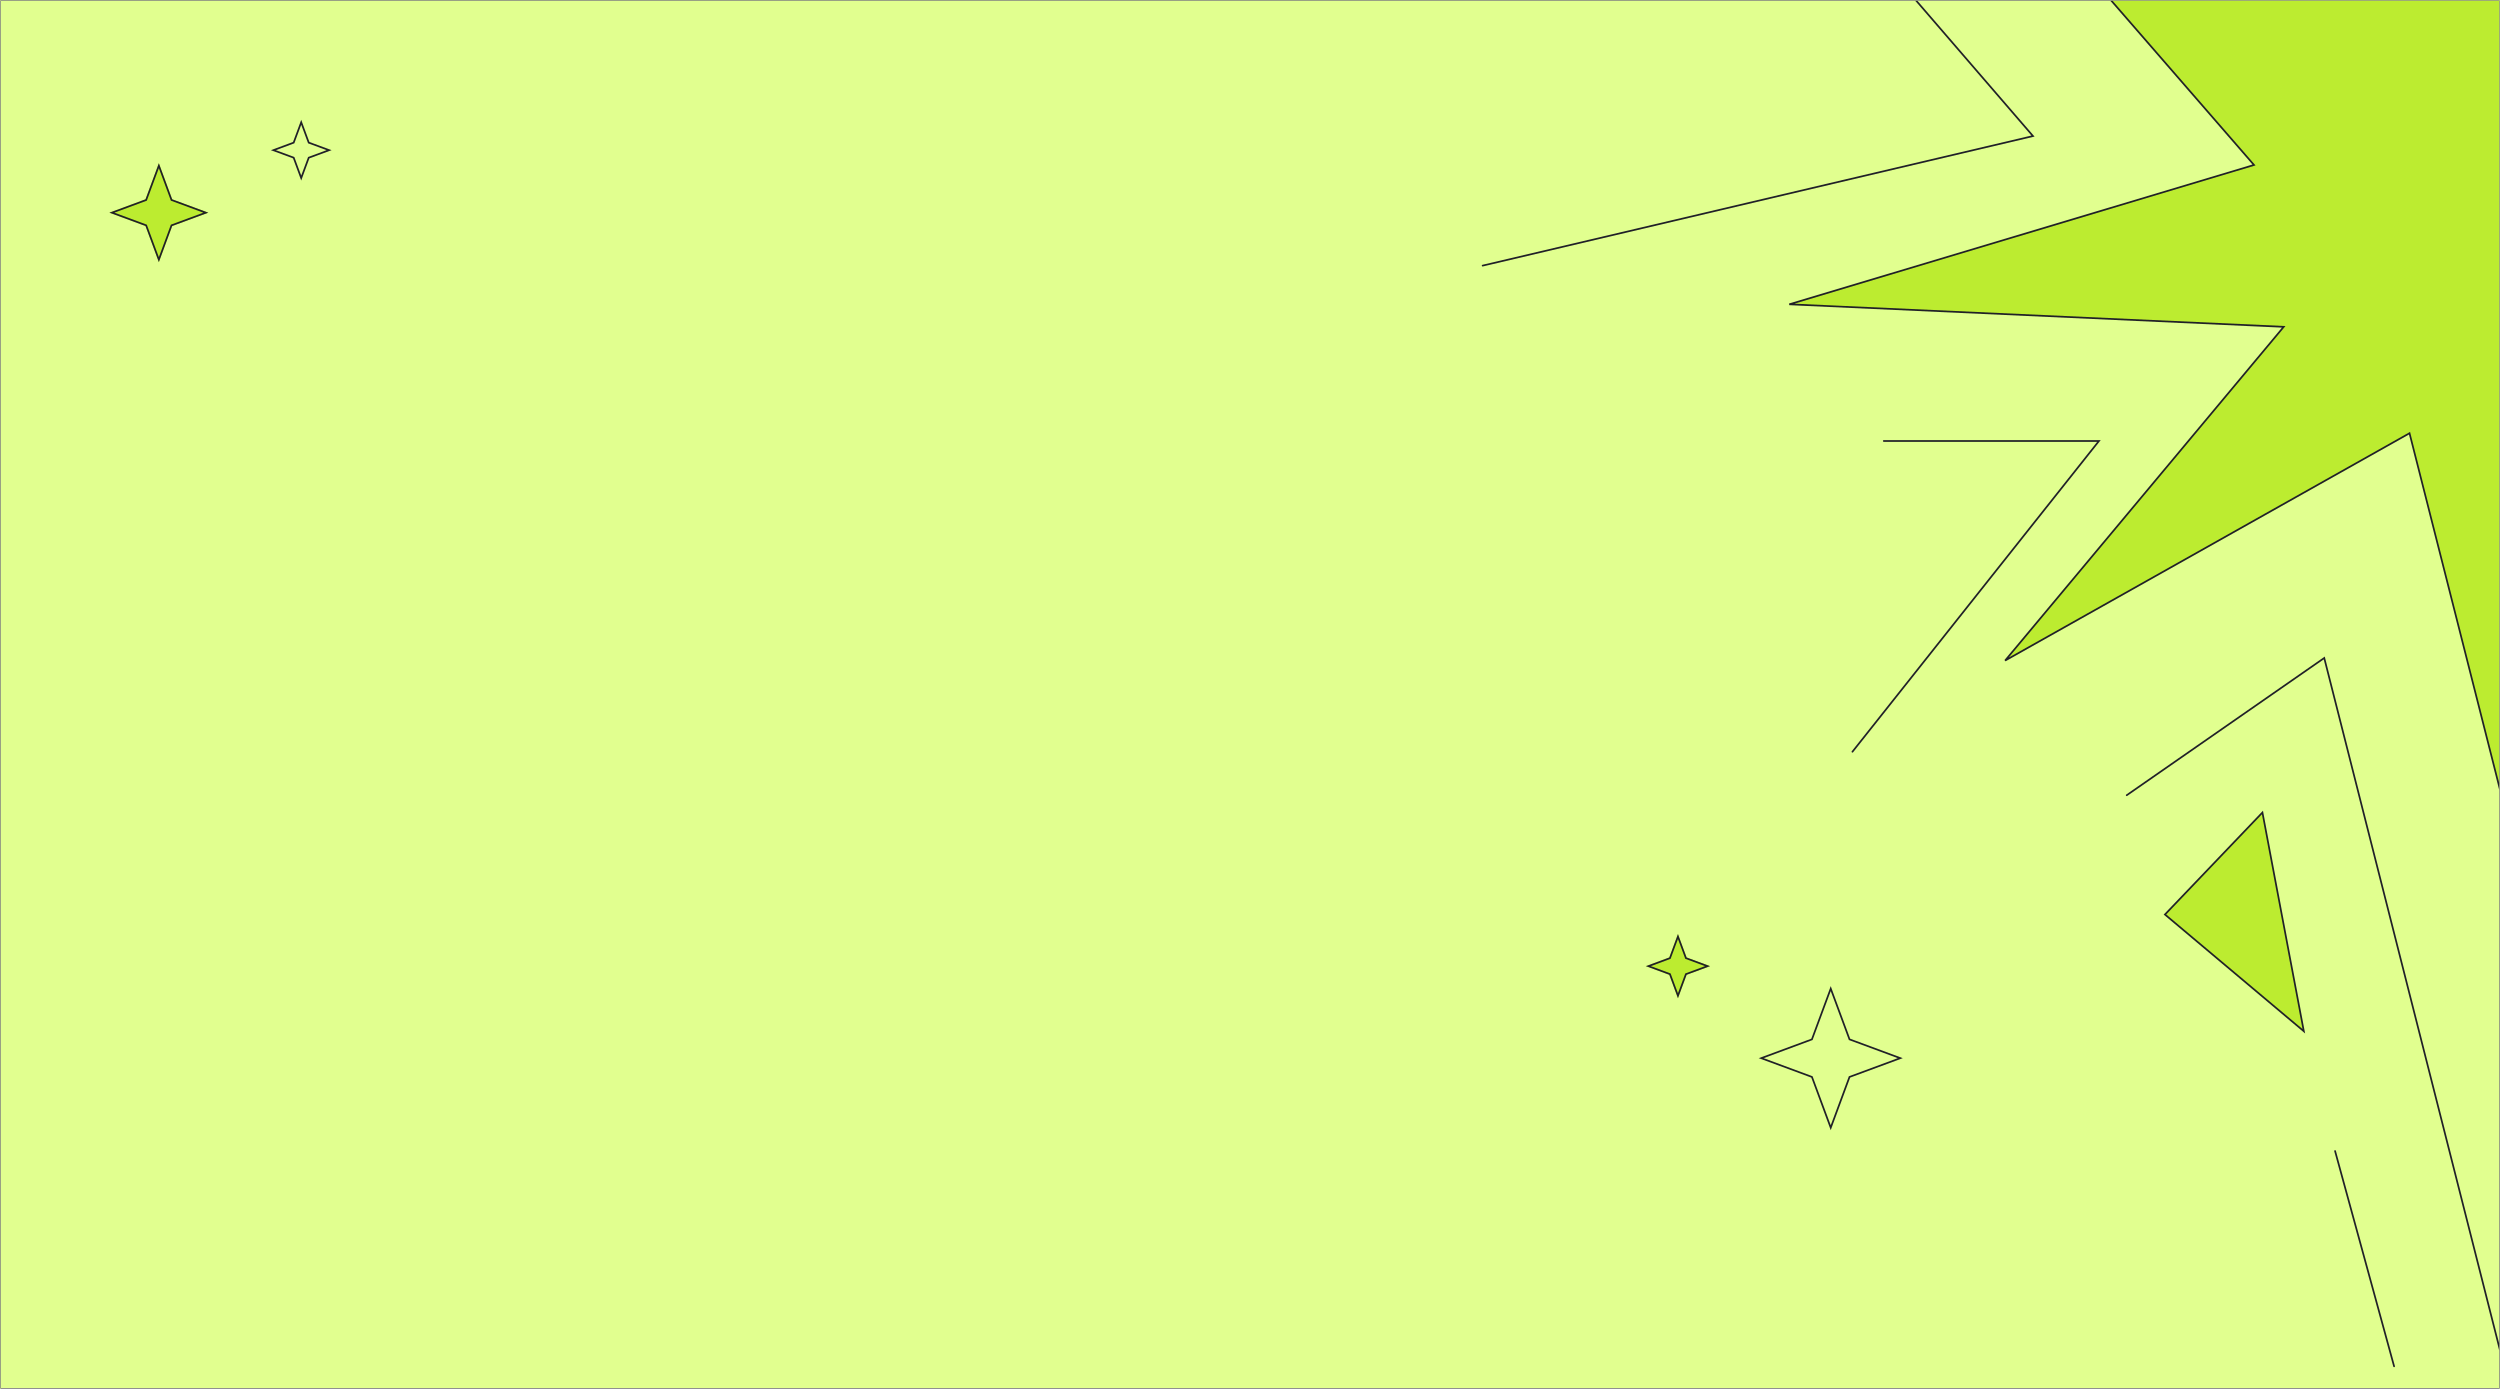 <svg width="1440" height="800" viewBox="0 0 1440 800" fill="none" xmlns="http://www.w3.org/2000/svg" xmlns:xlink="http://www.w3.org/1999/xlink">
	<rect x="0" y="0" width="1440" height="800" fill="#808080" stroke="none"/>
	<desc>
			Created with Pixso.
	</desc>
	<defs>
		<clipPath id="clip22_2212">
			<rect id="Desktop" rx="-0.5" width="1439" height="799" transform="translate(0.5 0.5)" fill="white" fill-opacity="0"/>
		</clipPath>
	</defs>
	<rect id="Desktop" rx="-0.5" width="1439" height="799" transform="translate(0.5 0.5)" fill="#E1FF8F" fill-opacity="1"/>
	<g clip-path="url(#clip22_2212)">
		<rect id="Rectangle 111002150" width="1440" height="800" fill="#E1FF8F" fill-opacity="1"/>
		<path id="Vector 4780" d="M1094.79 -10L1171 78.37L854 153" stroke="#202027" stroke-opacity="1" stroke-width="1" stroke-linecap="round"/>
		<path id="Vector" d="M1561.68 48.4C1571.11 51.03 1833.52 161.96 1833.52 161.96L1555.11 191.84L1730.99 417.66L1483.04 263.41L1457.77 524.85L1387.88 249.53L1154.93 380.49L1315.41 188.26L1030.63 175.28L1298.3 95.02L1099.4 -134.05L1379.04 -2.5L1443.03 -256.31L1471.77 -1.96L1726.48 -177.4L1561.68 48.4Z" fill="#BCEC30" fill-opacity="1" fill-rule="nonzero"/>
		<path id="Vector" d="M1833.52 161.96L1555.11 191.84L1730.99 417.66L1483.04 263.41L1457.77 524.85L1387.88 249.53L1154.93 380.49L1315.41 188.26L1030.63 175.28L1298.3 95.02L1099.4 -134.05L1379.04 -2.5L1443.03 -256.31L1471.77 -1.96L1726.48 -177.4L1561.68 48.4C1571.11 51.03 1833.52 161.96 1833.52 161.96Z" stroke="#202027" stroke-opacity="1" stroke-width="1"/>
		<path id="Vector 4781" d="M1085.07 254L1209 254L1067 433" stroke="#202027" stroke-opacity="1" stroke-width="1" stroke-linecap="round"/>
		<path id="Vector 4782" d="M1225 458.04L1338.76 379L1444.88 797" stroke="#202027" stroke-opacity="1" stroke-width="1" stroke-linecap="round"/>
		<path id="Vector 4788" d="M1303.16 468L1247 526.76L1327 594L1303.16 468Z" fill="#BCEC30" fill-opacity="1" fill-rule="nonzero"/>
		<path id="Vector 4788" d="M1303.16 468L1327 594L1247 526.76L1303.16 468Z" stroke="#202027" stroke-opacity="1" stroke-width="1"/>
		<path id="Vector 4791" d="M1345 663L1379 787" stroke="#202027" stroke-opacity="1" stroke-width="1" stroke-linecap="round"/>
		<path id="Star 2" d="M91.5 94L83.8 114.8L63 122.5L83.8 130.19L91.5 151L99.19 130.19L120 122.5L99.19 114.8L91.5 94Z" fill="#BCEC30" fill-opacity="1" fill-rule="evenodd"/>
		<path id="Star 2" d="M83.8 114.8L63 122.5L83.8 130.19L91.5 151L99.19 130.19L120 122.5L99.19 114.8L91.5 94L83.8 114.8ZM91.5 96.88L84.58 115.58L65.88 122.5L84.58 129.41L91.5 148.11L98.41 129.41L117.11 122.5L98.41 115.58L91.5 96.88Z" fill="#202027" fill-opacity="1" fill-rule="evenodd"/>
		<path id="Star 5" d="M966.5 538L961.5 551.5L948 556.5L961.5 561.49L966.5 575L971.49 561.49L985 556.5L971.49 551.5L966.5 538Z" fill="#BCEC30" fill-opacity="1" fill-rule="evenodd"/>
		<path id="Star 5" d="M961.5 551.5L948 556.5L961.5 561.49L966.5 575L971.49 561.49L985 556.5L971.49 551.5L966.5 538L961.5 551.5ZM966.5 540.88L962.28 552.28L950.88 556.5L962.28 560.71L966.5 572.11L970.71 560.71L982.11 556.5L970.71 552.28L966.5 540.88Z" fill="#202027" fill-opacity="1" fill-rule="evenodd"/>
		<path id="Star 3" d="M168.77 81.77L156 86.5L168.77 91.22L173.5 104L178.22 91.22L191 86.5L178.22 81.77L173.5 69L168.77 81.77ZM173.5 71.88L169.55 82.55L158.88 86.5L169.55 90.44L173.5 101.11L177.44 90.44L188.11 86.5L177.44 82.55L173.5 71.88Z" fill="#202027" fill-opacity="1" fill-rule="evenodd"/>
		<path id="Star 4" d="M1043.29 598.29L1013 609.5L1043.29 620.7L1054.5 651L1065.71 620.7L1096 609.5L1065.71 598.29L1054.5 568L1043.29 598.29ZM1054.5 570.88L1044.06 599.06L1015.88 609.5L1044.06 619.93L1054.5 648.11L1064.93 619.93L1093.12 609.5L1064.93 599.06L1054.5 570.88Z" fill="#202027" fill-opacity="1" fill-rule="evenodd"/>
	</g>
</svg>
